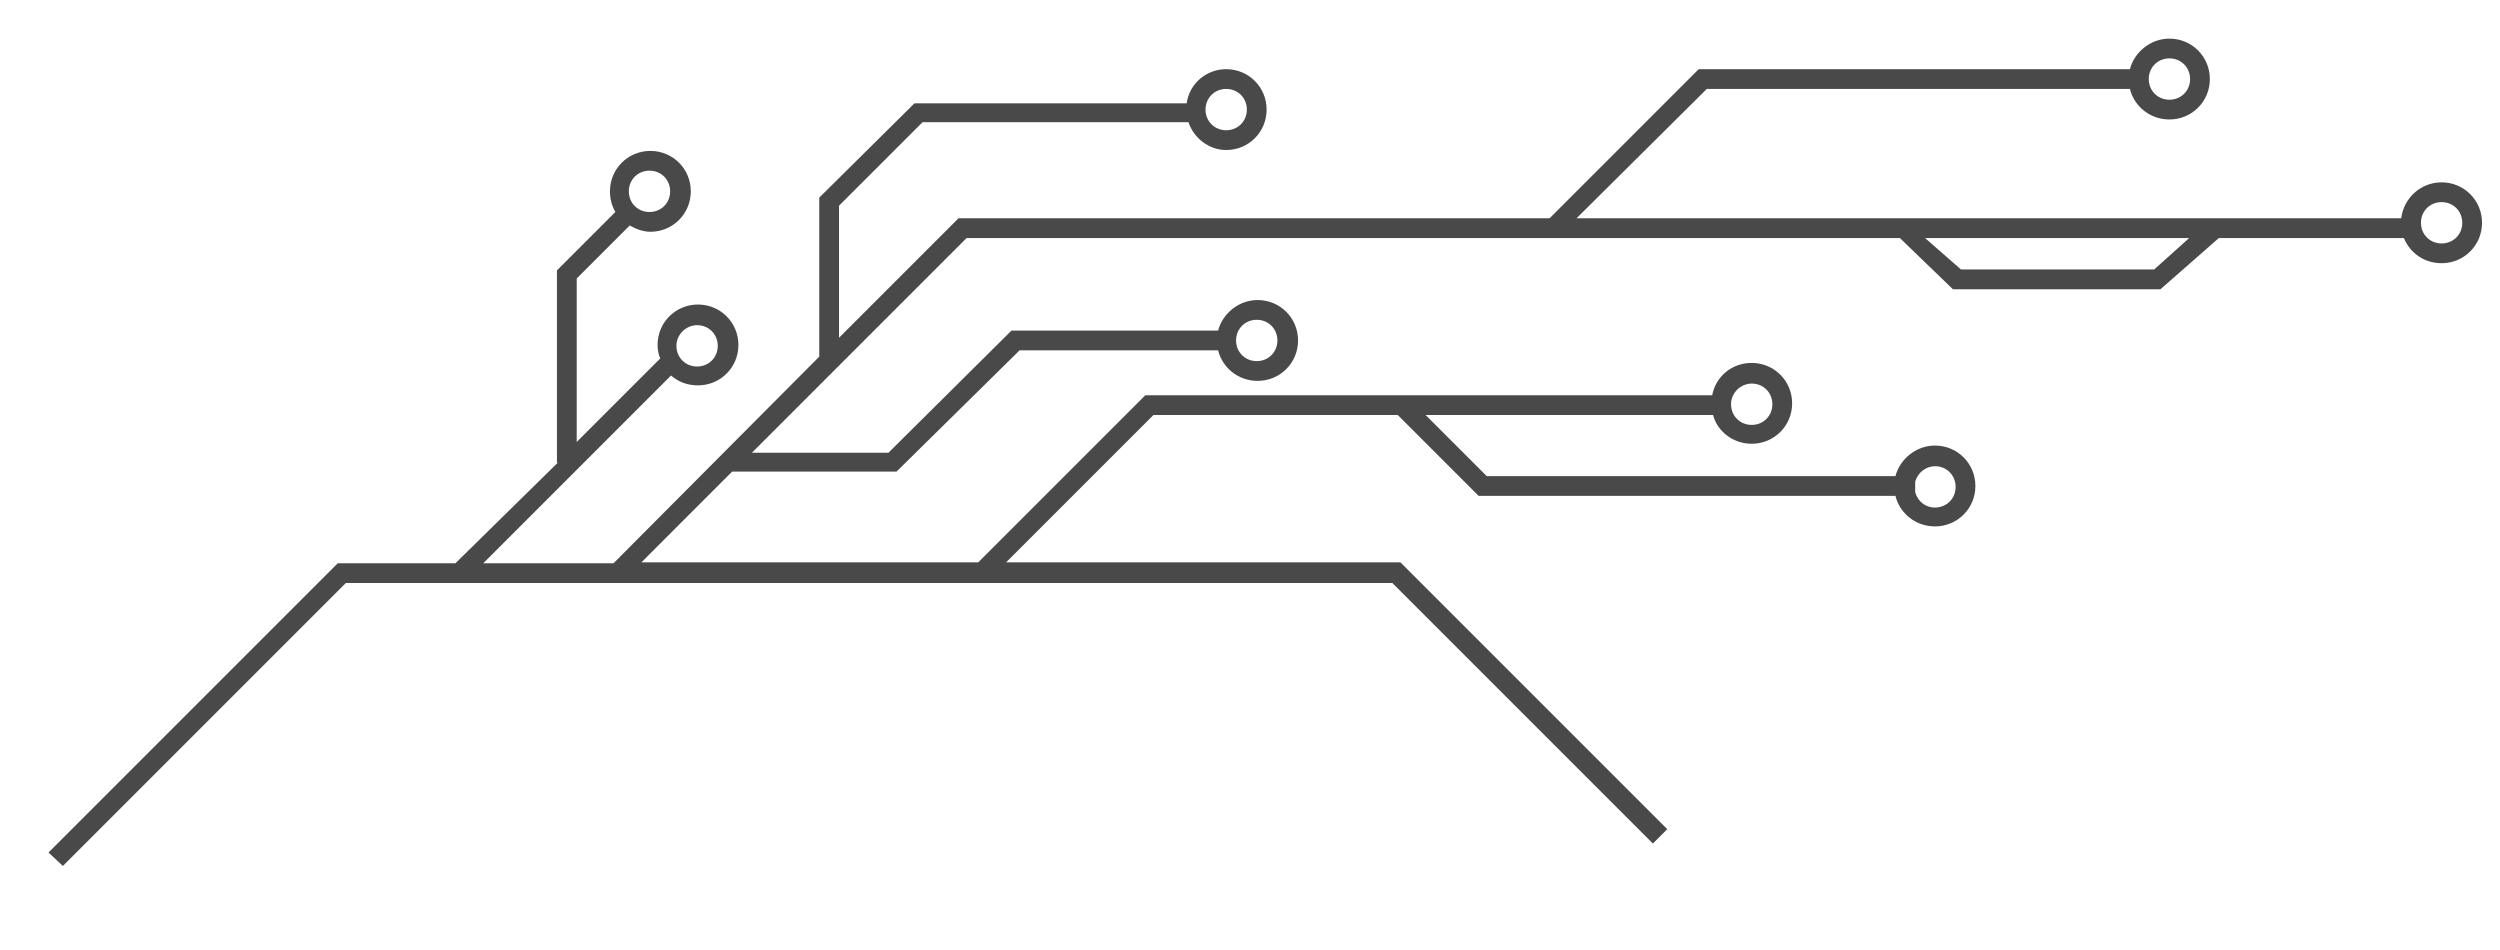 <svg xmlns="http://www.w3.org/2000/svg" viewBox="0 0 278.3 105.7">
  <path d="M271.8 20.3c-2.3 0-4.2 1.7-4.5 4h-91.8L190 9.9h47.1c.5 2 2.3 3.4 4.4 3.4 2.5 0 4.5-2 4.5-4.5s-2-4.5-4.5-4.5c-2.1 0-3.9 1.5-4.4 3.4h-48l-16.6 16.6h-65.8L93.4 37.6V22.9l9.3-9.3h29.6c.6 1.8 2.3 3.1 4.2 3.1 2.5 0 4.5-2 4.5-4.5s-2-4.5-4.5-4.5c-2.2 0-4.1 1.6-4.4 3.8h-30.3L91.2 22v17.7l-22.9 23H53.8l20.9-20.9c.8.7 1.8 1.1 3 1.1 2.5 0 4.5-2 4.5-4.5s-2-4.5-4.5-4.5-4.5 2-4.5 4.5c0 .5.1 1.1.3 1.5l-9.3 9.3V31l5.9-5.9c.7.4 1.5.7 2.3.7 2.5 0 4.5-2 4.5-4.5s-2-4.5-4.5-4.5-4.5 2-4.5 4.5c0 .8.2 1.6.6 2.3L62 30.1v21.4h.1L50.7 62.7H37.6L5.4 94.9 7 96.4l31.5-31.5H155l29 29 1.6-1.6-29.7-29.7H112l16.4-16.4h27.2l9 9H211c.5 2 2.3 3.4 4.4 3.4 2.5 0 4.5-2 4.5-4.5s-2-4.5-4.5-4.5c-2.1 0-3.9 1.5-4.4 3.4h-45.5l-6.8-6.8h32c.5 1.9 2.3 3.2 4.3 3.2 2.5 0 4.5-2 4.5-4.5s-2-4.5-4.5-4.5c-2.2 0-4 1.5-4.4 3.6h-63.1l-18.6 18.6H71.4l10.1-10.1h18.3L113.5 39h22.1c.5 2 2.3 3.4 4.4 3.4 2.5 0 4.5-2 4.5-4.5s-2-4.5-4.5-4.5c-2.1 0-3.9 1.5-4.4 3.4h-23L98.9 50.4H83.7l23.9-23.9h103.9l5.9 5.7h23.1l6.5-5.7h20.6c.7 1.7 2.3 2.8 4.2 2.8 2.5 0 4.5-2 4.5-4.5s-2-4.5-4.5-4.5zM241.5 6.5c1.3 0 2.3 1 2.3 2.3s-1 2.3-2.3 2.3-2.3-1-2.3-2.3 1-2.3 2.3-2.3zm-105 3.4c1.3 0 2.3 1 2.3 2.3s-1 2.3-2.3 2.3c-1.3 0-2.3-1-2.3-2.3s1-2.3 2.3-2.3zM72.3 19c1.3 0 2.3 1 2.3 2.3 0 1.3-1 2.3-2.3 2.3s-2.3-1-2.3-2.3c0-1.3 1-2.3 2.3-2.3zm5.3 17.2c1.3 0 2.3 1 2.3 2.3s-1 2.3-2.3 2.3c-1.3 0-2.3-1-2.3-2.3s1.1-2.3 2.3-2.3zm137.8 15.7c1.3 0 2.3 1 2.3 2.3 0 1.3-1 2.3-2.3 2.3-1.1 0-1.9-.7-2.2-1.7v-1.2c.3-1 1.2-1.7 2.2-1.7zM195 42.7c1.3 0 2.3 1 2.3 2.3s-1 2.3-2.3 2.3c-1.3 0-2.3-1-2.3-2.3s1.1-2.3 2.3-2.3zm-55.1-7.1c1.3 0 2.3 1 2.3 2.3 0 1.3-1 2.3-2.3 2.3s-2.3-1-2.3-2.3c0-1.3 1-2.3 2.3-2.3zm99.9-5.6h-21.5l-4-3.5h29.4l-3.9 3.5zm32-2.9c-1.3 0-2.3-1-2.3-2.3 0-1.3 1-2.3 2.3-2.3s2.3 1 2.3 2.3c0 1.3-1 2.3-2.3 2.3z" fill="#494949"/>
</svg>
